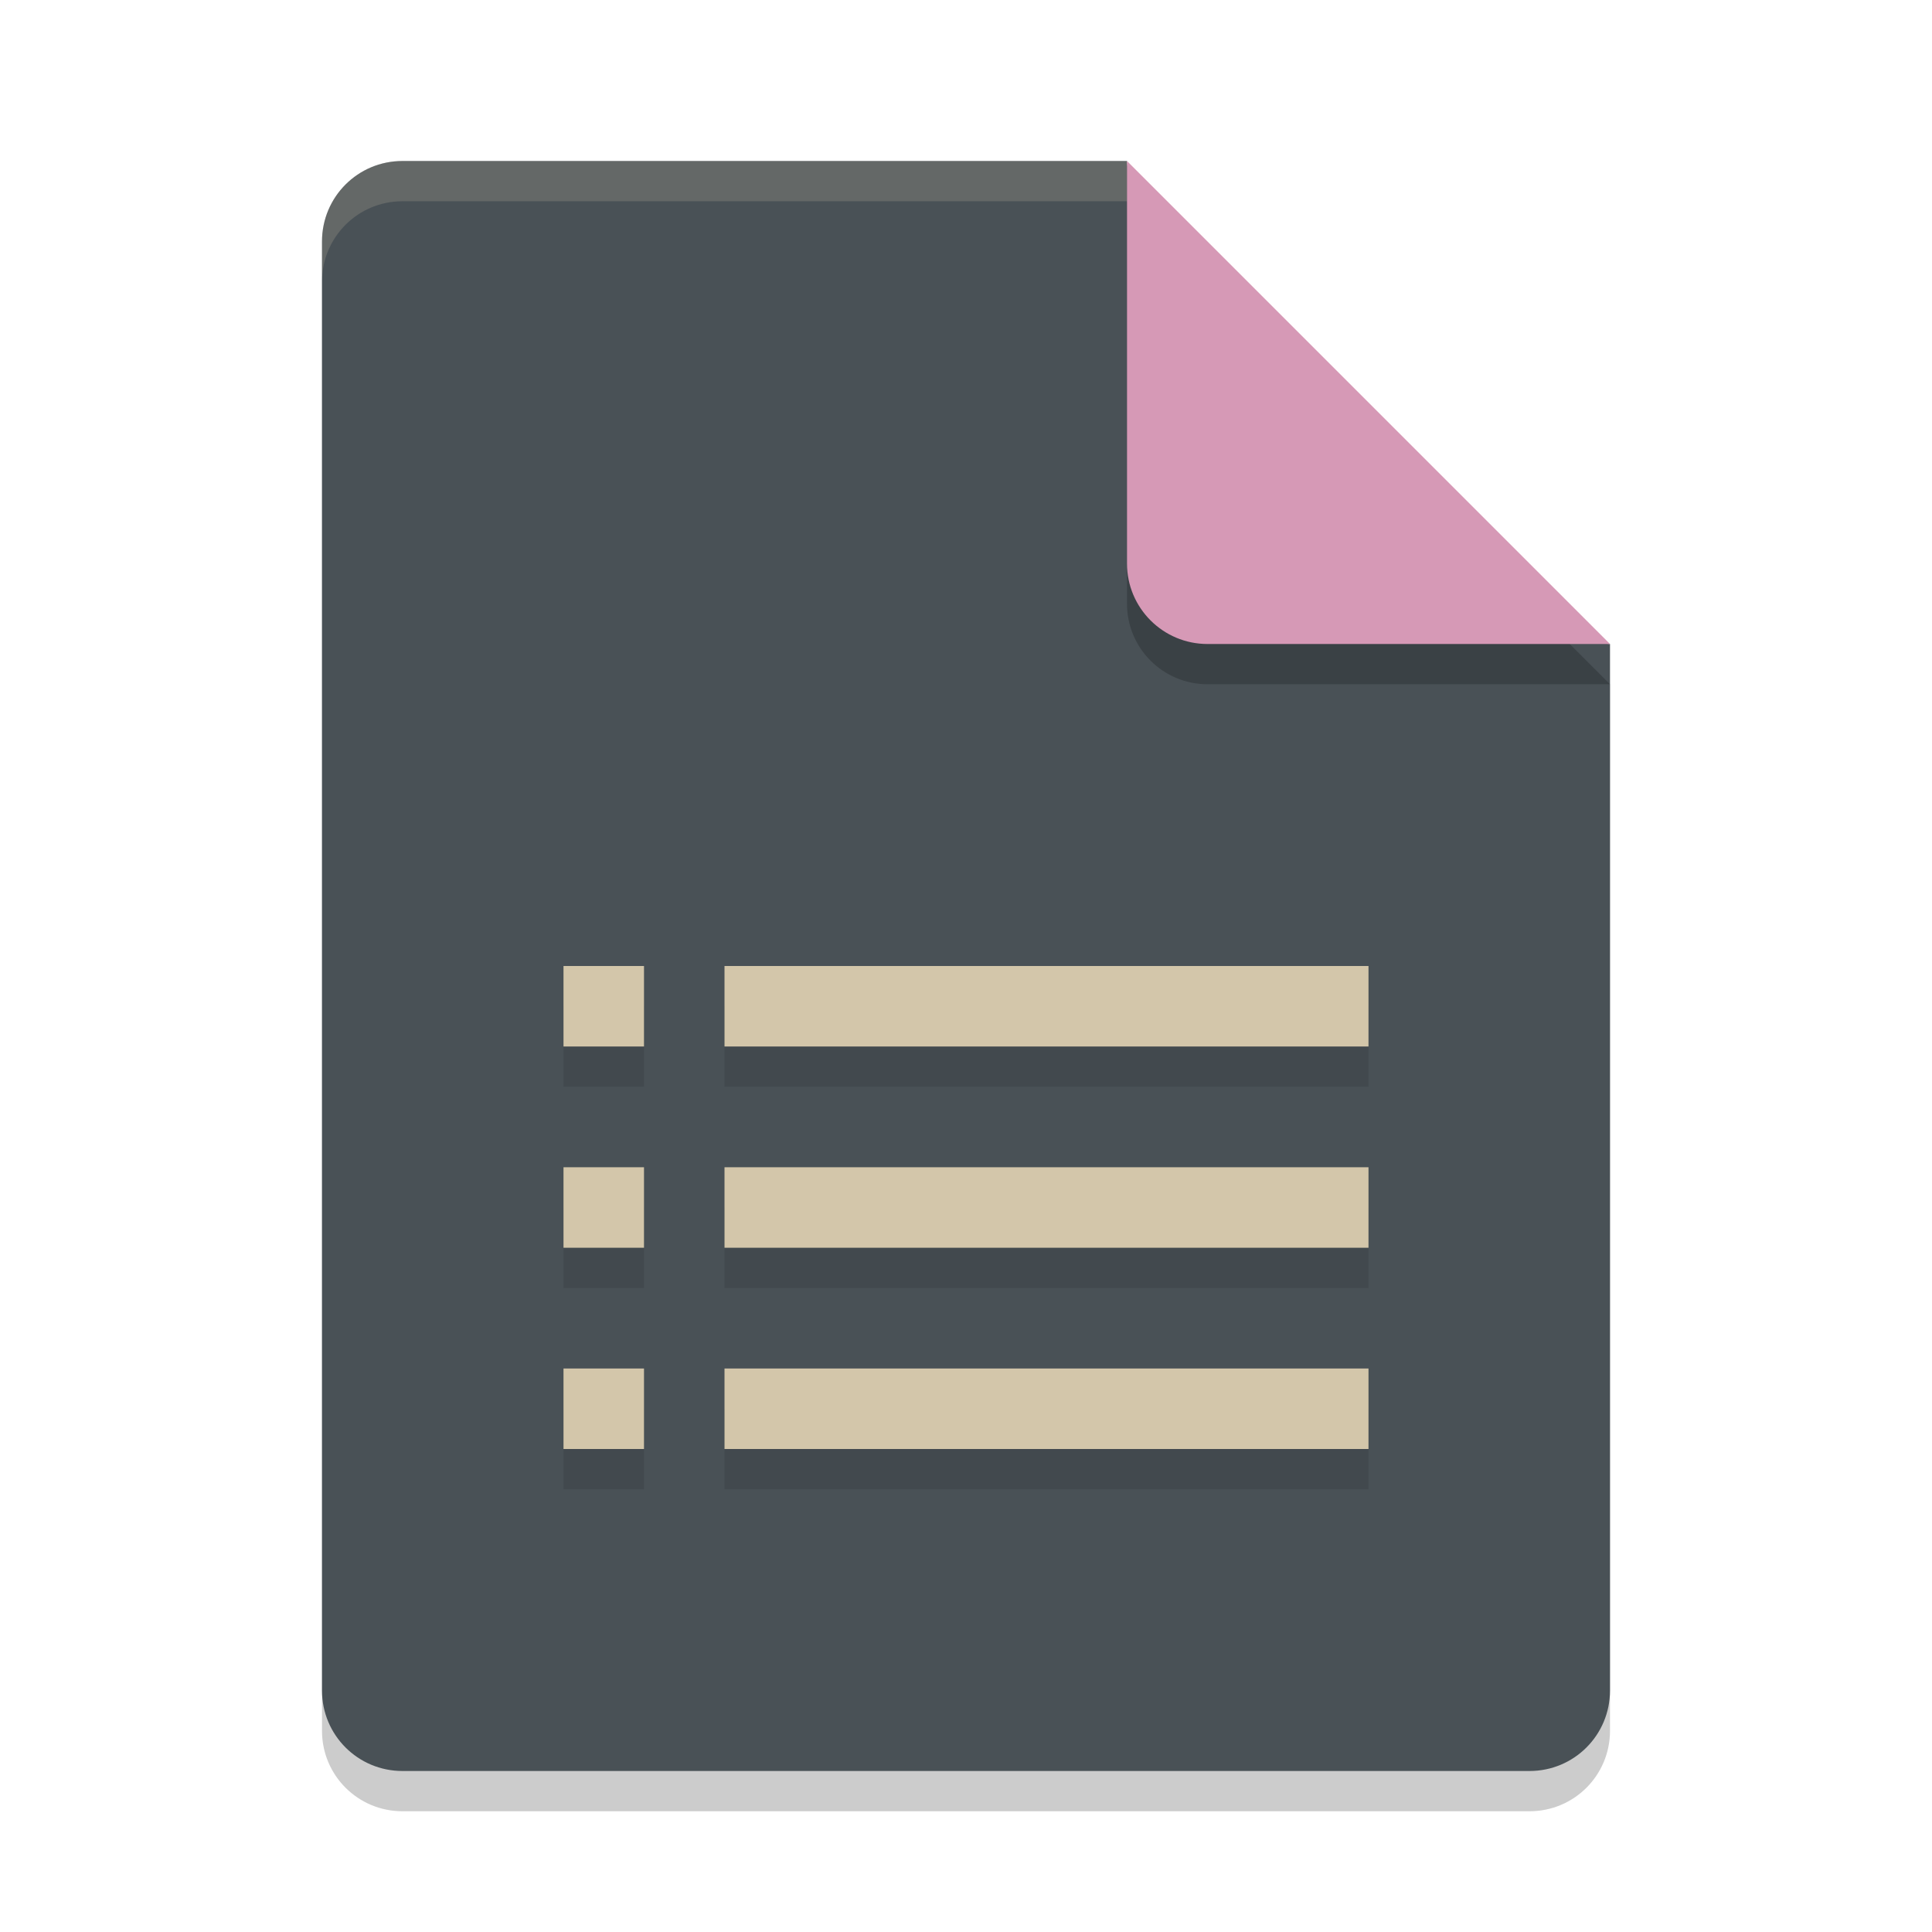 <svg xmlns="http://www.w3.org/2000/svg" width="48" height="48" version="1.1">
 <path style="opacity:0.2" d="M 10,5 C 8.892,5 8,5.892 8,7 v 36 c 0,1.108 0.892,2 2,2 h 28 c 1.108,0 2,-0.892 2,-2 V 17 L 29,16 28,5 Z"/>
 <path style="fill:#495156" d="M 10,4 C 8.892,4 8,4.892 8,6 V 42 C 8,43.108 8.892,44 10,44 H 38 C 39.108,44 40,43.108 40,42 V 16 L 29,15 28,4 Z"/>
 <path style="fill:#d3c6aa;opacity:0.2" d="M 10 4 C 8.892 4 8 4.892 8 6 L 8 7 C 8 5.892 8.892 5 10 5 L 28 5 L 28 4 L 10 4 z"/>
 <path style="opacity:0.2" d="m 28,5 v 10 c 0,1.105 0.895,2 2,2 h 10 z"/>
 <path style="fill:#d699b6" d="M 28,4 V 14 C 28,15.105 28.895,16 30,16 H 40 Z"/>
 <path style="opacity:0.1" d="M 18,35 V 37 H 34 V 35 Z M 14,35 V 37 H 16 V 35 Z M 18,30 V 32 H 34 V 30 Z M 14,30 V 32 H 16 V 30 Z M 18,25 V 27 H 34 V 25 Z M 14,25 V 27 H 16 V 25 Z"/>
 <path style="fill:#d3c6aa" d="M 18,34 V 36 H 34 V 34 Z M 14,34 V 36 H 16 V 34 Z M 18,29 V 31 H 34 V 29 Z M 14,29 V 31 H 16 V 29 Z M 18,24 V 26 H 34 V 24 Z M 14,24 V 26 H 16 V 24 Z"/>
</svg>
